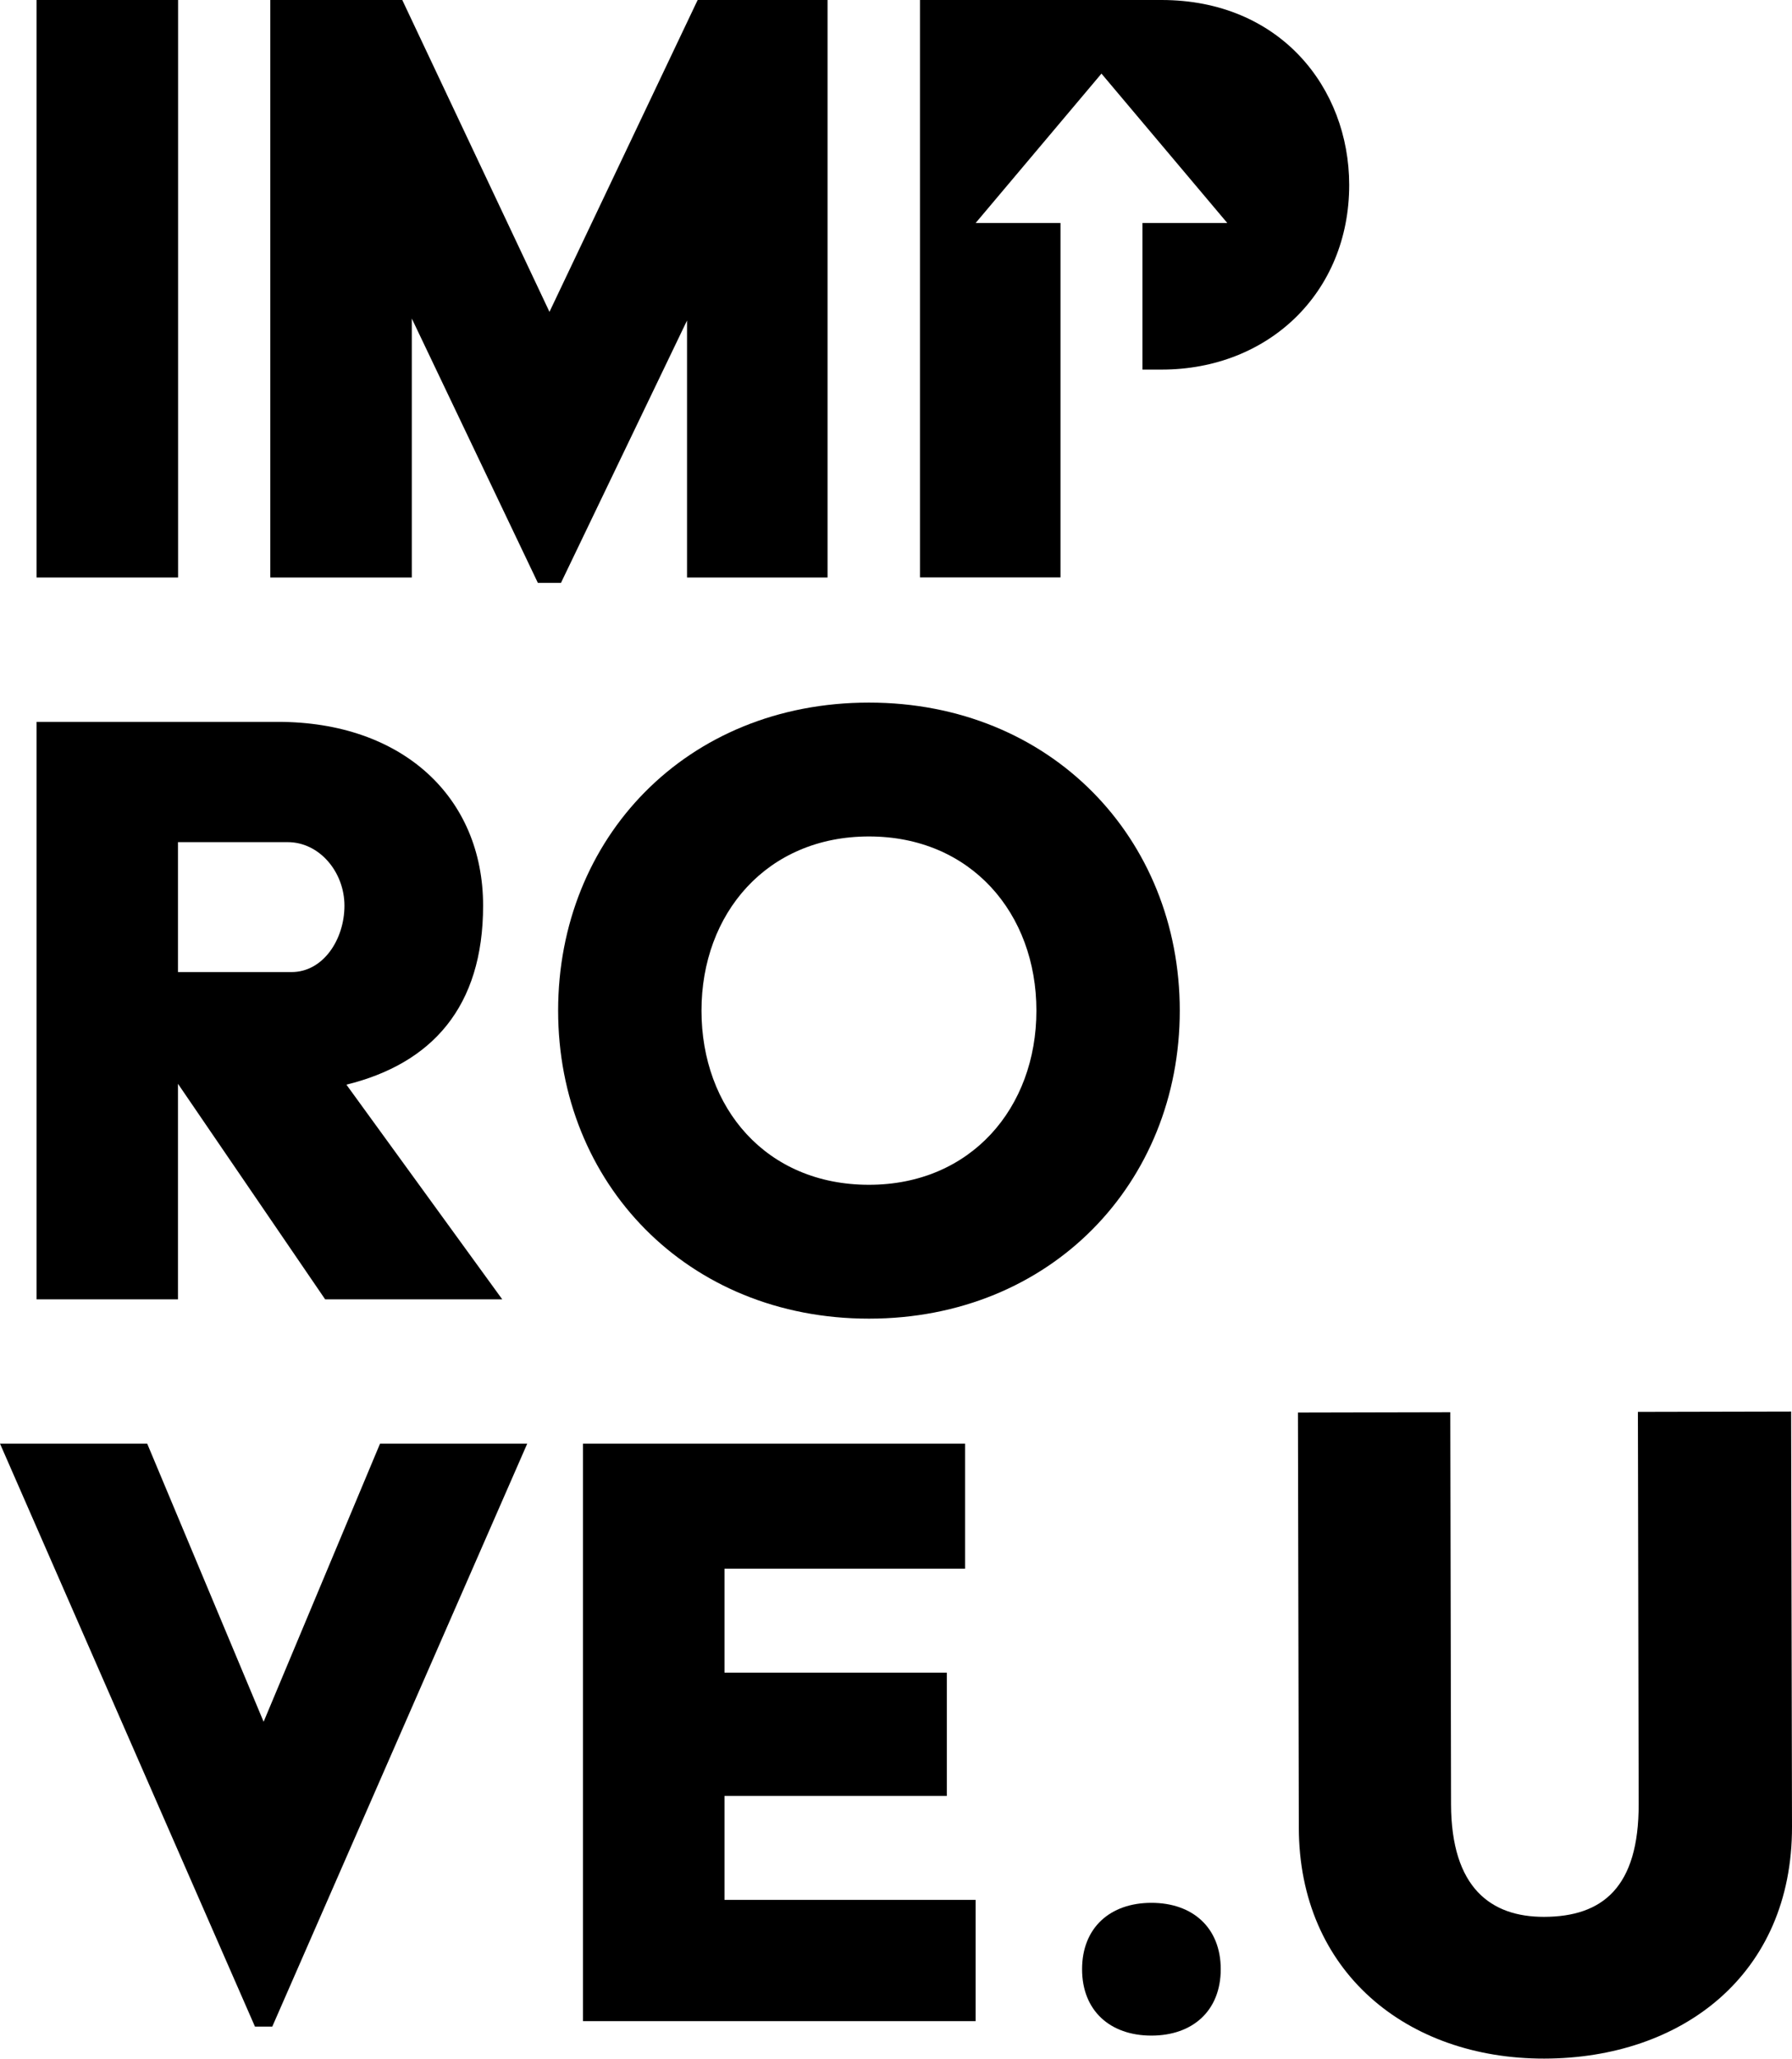 <?xml version="1.0" encoding="UTF-8"?><svg id="Calque_2" xmlns="http://www.w3.org/2000/svg" viewBox="0 0 163.62 187.94"><defs><style>.cls-1{fill:#000;stroke-width:0px;}</style></defs><g id="Calque_1-2"><path id="I" class="cls-1" d="M3.34,0h12.92v52.72H3.34V0Z"/><path id="M" class="cls-1" d="M24.69,0h12.04l13.44,28.47L63.7,0h11.86v52.72h-12.83v-23.46l-11.51,23.95h-2.11l-11.51-24.13v23.64h-12.92V0Z"/><path id="R" class="cls-1" d="M3.34,65.9h22.05c11.33,0,18.72,6.85,18.72,16.78,0,9.23-4.66,14.41-12.48,16.34l14.23,19.6h-16.17l-13.44-19.68v19.68H3.34v-52.72ZM26.62,88.74c2.9,0,4.83-2.99,4.83-6.06s-2.28-5.8-5.18-5.8h-10.02v11.86h10.37Z"/><path id="P" class="cls-1" d="M106.05,0h-22.05v52.71h12.83V20.36h-7.75l11.49-13.64,11.49,13.64h-7.75v13.38h1.75c9.76,0,17.13-7.03,17.13-16.86C123.18,8,116.86,0,106.05,0Z"/><path id="U" class="cls-1" d="M118.52,128.95l13.9-.03.07,35.8c.02,7.62,3.64,10.28,8.49,10.27,5.33-.01,8.66-2.68,8.64-10.3l-.07-35.8,13.99-.03.08,37.89c.03,13.52-10.05,21.16-22.62,21.18s-22.39-7.95-22.41-21.09l-.08-37.89Z"/><path id="point" class="cls-1" d="M105.13,173.71c3.78,0,6.33,2.28,6.33,6.06s-2.55,6.06-6.33,6.06-6.33-2.28-6.33-6.06,2.55-6.06,6.33-6.06Z"/><path id="E" class="cls-1" d="M53.24,131.79h34.88v11.42h-21.97v9.49h20.3v11.25h-20.3v9.49h22.93v11.07h-35.85v-52.72Z"/><path id="V" class="cls-1" d="M0,131.79h13.44l10.63,25.39,10.63-25.39h13.44l-23.28,53.22h-1.58L0,131.79Z"/><path id="O" class="cls-1" d="M79.34,64.14c16.61,0,28.38,12.39,28.38,28.12s-11.77,28.12-28.38,28.12-28.38-12.39-28.38-28.12,11.69-28.12,28.38-28.12ZM79.34,108.16c9.31,0,15.29-7.03,15.29-15.9s-5.97-15.9-15.29-15.9-15.29,7.03-15.29,15.9,5.89,15.9,15.29,15.9Z"/></g></svg>